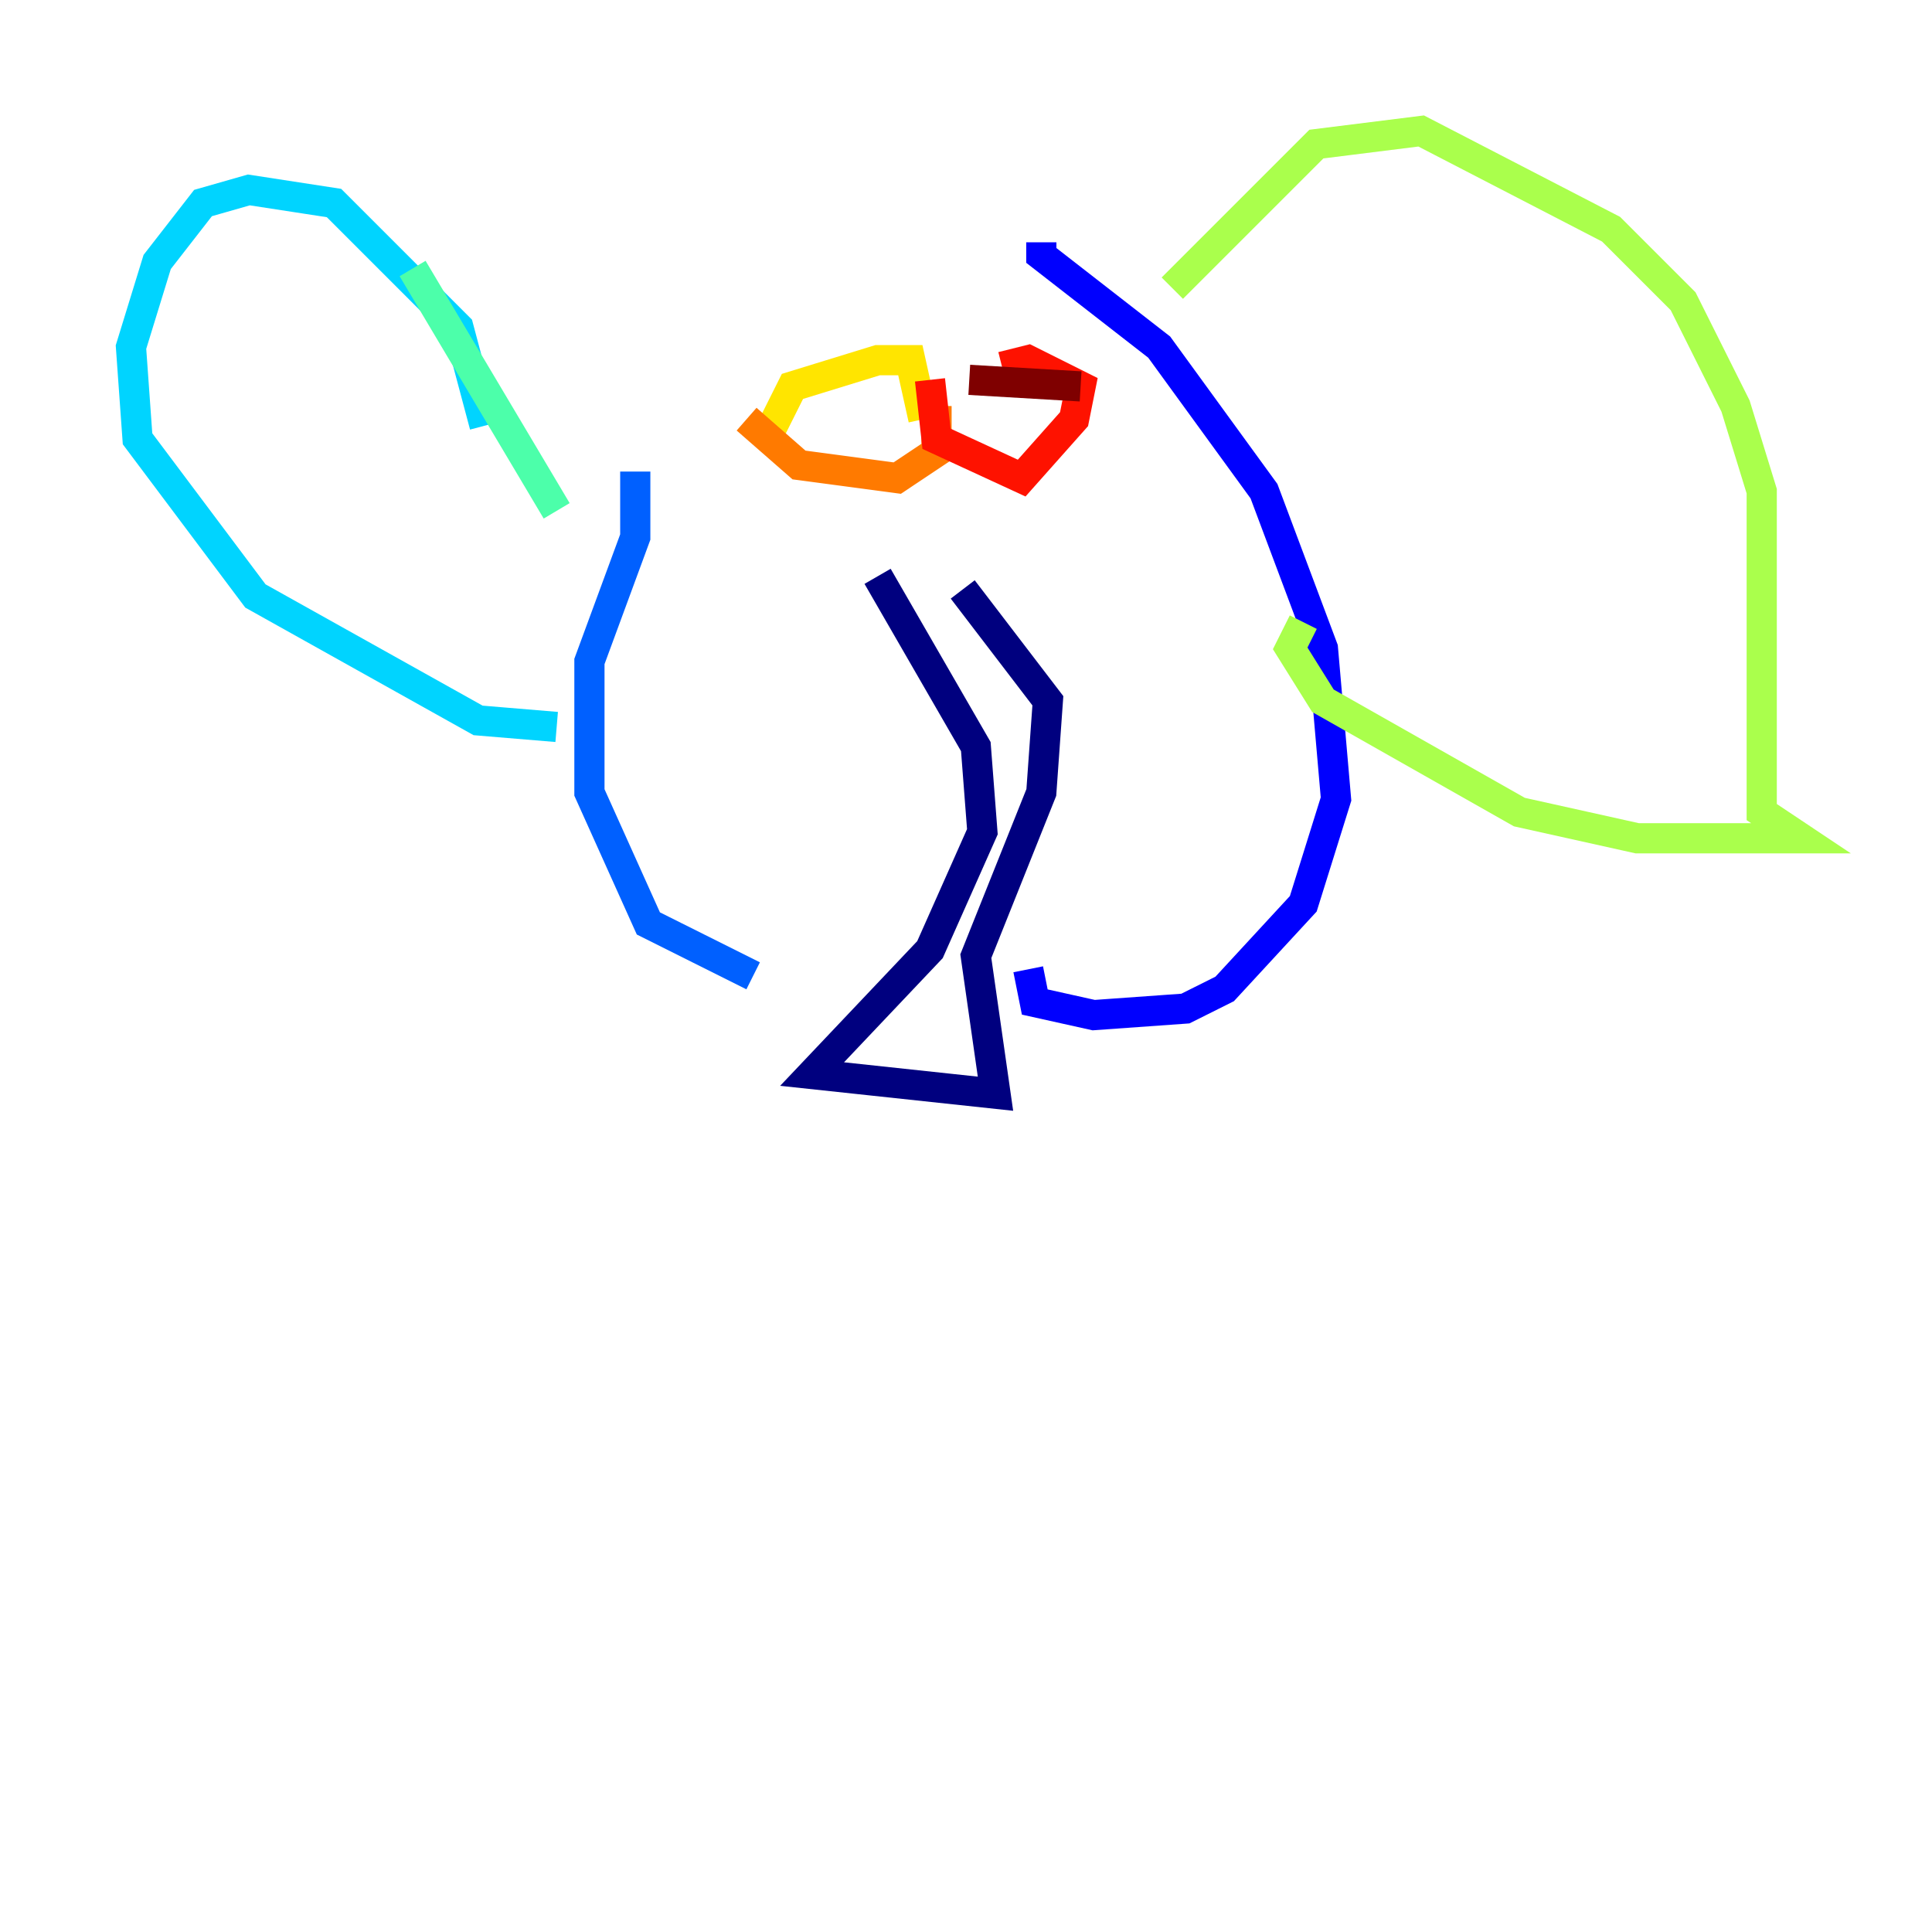 <?xml version="1.0" encoding="utf-8" ?>
<svg baseProfile="tiny" height="128" version="1.2" viewBox="0,0,128,128" width="128" xmlns="http://www.w3.org/2000/svg" xmlns:ev="http://www.w3.org/2001/xml-events" xmlns:xlink="http://www.w3.org/1999/xlink"><defs /><polyline fill="none" points="58.142,38.183 64.651,49.464 65.085,55.105 61.614,62.915 53.803,71.159 65.953,72.461 64.651,63.349 68.99,52.502 69.424,46.427 63.783,39.051" stroke="#00007f" stroke-width="2" /><polyline fill="none" points="68.122,64.217 68.556,66.386 72.461,67.254 78.536,66.82 81.139,65.519 86.346,59.878 88.515,52.936 87.647,42.956 83.742,32.542 76.8,22.997 68.99,16.922 68.99,16.054" stroke="#0000fe" stroke-width="2" /><polyline fill="none" points="42.088,31.241 42.088,35.58 39.051,43.824 39.051,52.502 42.956,61.18 49.898,64.651" stroke="#0060ff" stroke-width="2" /><polyline fill="none" points="36.881,48.163 31.675,47.729 16.922,39.485 9.112,29.071 8.678,22.997 10.414,17.356 13.451,13.451 16.488,12.583 22.129,13.451 30.373,21.695 32.108,28.203" stroke="#00d4ff" stroke-width="2" /><polyline fill="none" points="27.336,17.79 36.881,33.844" stroke="#4cffaa" stroke-width="2" /><polyline fill="none" points="77.668,19.091 87.214,9.546 94.156,8.678 106.739,15.186 111.512,19.959 114.983,26.902 116.719,32.542 116.719,53.803 119.322,55.539 108.475,55.539 100.664,53.803 87.647,46.427 85.478,42.956 86.346,41.22" stroke="#aaff4c" stroke-width="2" /><polyline fill="none" points="50.766,29.071 52.502,25.6 58.142,23.864 60.312,23.864 61.18,27.77" stroke="#ffe500" stroke-width="2" /><polyline fill="none" points="49.464,27.77 52.936,30.807 59.444,31.675 62.047,29.939 62.047,26.902" stroke="#ff7a00" stroke-width="2" /><polyline fill="none" points="61.614,25.166 62.047,29.071 67.688,31.675 71.159,27.77 71.593,25.6 68.122,23.864 66.386,24.298" stroke="#fe1200" stroke-width="2" /><polyline fill="none" points="64.217,25.166 71.593,25.6" stroke="#7f0000" stroke-width="2" /></svg>